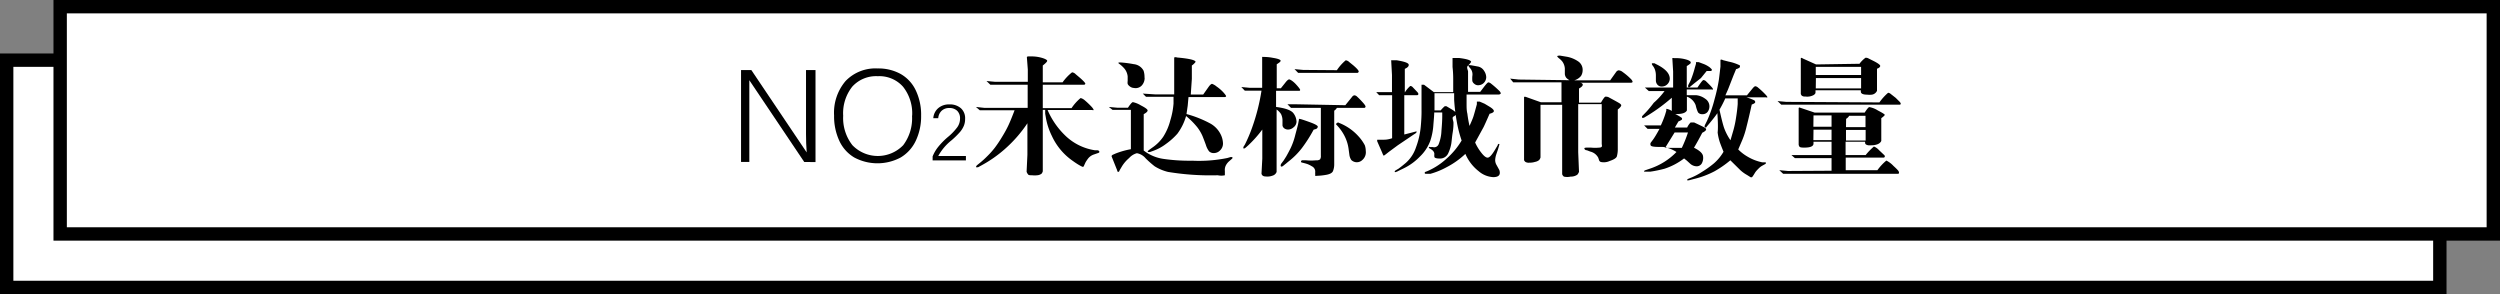 <svg id="图层_1" data-name="图层 1" xmlns="http://www.w3.org/2000/svg" viewBox="0 0 187 22"><rect x="0" y="0" width="187" height="22" fill="#808080" stroke="none"/><defs><style>.cls-1{fill:#fff;stroke:#000;stroke-miterlimit:10;}</style></defs><title>title_NO2</title><rect class="cls-1" x="0.5" y="4.5" width="182" height="17"/><rect class="cls-1" x="4.5" y="0.5" width="182" height="17"/><path d="M61.16,38.12,57.05,32q0,.79,0,1.27v4.84h-.62V31.24h.77l4.14,6.16q-.05-.69-.05-1.37V31.24H62v6.88Z" transform="translate(-1 -26)"/><path d="M69.9,34.65a4.25,4.25,0,0,1-.4,1.88,2.88,2.88,0,0,1-1.13,1.25,3.68,3.68,0,0,1-3.47,0,2.81,2.81,0,0,1-1.12-1.25,4.35,4.35,0,0,1-.39-1.89,3.65,3.65,0,0,1,.86-2.58,3.09,3.09,0,0,1,2.4-.94,3.43,3.43,0,0,1,1.73.42,2.76,2.76,0,0,1,1.12,1.22A4.22,4.22,0,0,1,69.9,34.65Zm-.67,0a3.21,3.21,0,0,0-.68-2.16,2.36,2.36,0,0,0-1.89-.79,2.4,2.4,0,0,0-1.91.78,3.2,3.2,0,0,0-.68,2.18,3.29,3.29,0,0,0,.69,2.2,2.64,2.64,0,0,0,3.8,0A3.34,3.34,0,0,0,69.22,34.65Z" transform="translate(-1 -26)"/><path d="M70.76,38V37.7a2.84,2.84,0,0,1,.39-.68,5.49,5.49,0,0,1,.75-.77,4.15,4.15,0,0,0,.71-.74,1.11,1.11,0,0,0,.2-.63.78.78,0,0,0-.21-.59.82.82,0,0,0-.59-.21.8.8,0,0,0-.57.2.85.85,0,0,0-.26.56l-.37,0a1.09,1.09,0,0,1,.37-.75,1.22,1.22,0,0,1,.83-.28,1.24,1.24,0,0,1,.87.29,1,1,0,0,1,.31.8,1.31,1.31,0,0,1-.09.5,1.81,1.81,0,0,1-.28.46,6.17,6.17,0,0,1-.64.63,3.89,3.89,0,0,0-1,1.18h2.07V38Z" transform="translate(-1 -26)"/><path d="M79,34.09h2.15a3.55,3.55,0,0,1,.67-.75q.1,0,.27.12a5.89,5.89,0,0,1,.59.56c.09.11.13.18.12.21a.08.08,0,0,1-.09,0H79.36a5.85,5.85,0,0,0,1.27,1.86,4.07,4.07,0,0,0,2.27,1.15l.17,0c.09,0,.15.05.16.1s0,.08-.13.12l-.26.09a.92.92,0,0,0-.46.32,2.83,2.83,0,0,0-.18.27l-.12.26c0,.05-.06.08-.09.08s-.31-.13-.71-.42a4.62,4.62,0,0,1-1.6-1.89,5,5,0,0,1-.44-1.32l-.06-.35,0-.28H79v3.39l0,1.2a.45.45,0,0,1-.09.18.6.6,0,0,1-.32.12,1.75,1.75,0,0,1-.39,0c-.16,0-.27,0-.31-.08a.5.5,0,0,1-.1-.19l.06-1.26V35.22a9.81,9.81,0,0,1-1.7,1.94,9.35,9.35,0,0,1-1.68,1.18l-.31.17c-.08,0-.14,0-.15,0s0-.09.08-.16l.26-.21a6.14,6.14,0,0,0,.46-.42,6.27,6.27,0,0,0,.61-.68,9.14,9.14,0,0,0,.54-.81q.29-.47.48-.88t.45-1.1H74.7l-.41,0L74,34l.65.07h3.22V32.34H75.49l-.41,0-.29-.28.65.06h2.44v-.92l-.07-.92s0-.06.12-.06h.28a2.77,2.77,0,0,1,.8.13q.32.11.32.2T79,30.9v1.26h1.48a3.58,3.58,0,0,1,.71-.75.44.44,0,0,1,.27.14l.32.27q.43.38.4.45a.11.11,0,0,1-.11.07H79Z" transform="translate(-1 -26)"/><path d="M83.94,34l.66.06h.77q.27-.41.37-.42a1.89,1.89,0,0,1,.59.24q.49.25.51.37t-.29.29v2.72a3.14,3.14,0,0,0,1.51.63,13.45,13.45,0,0,0,2.12.13,10.59,10.59,0,0,0,2.62-.2l.24-.07c.07,0,.11,0,.13,0a.09.09,0,0,1,0,.11l-.24.21a1.06,1.06,0,0,0-.23.29.75.75,0,0,0-.08.43c0,.18,0,.28,0,.32a1.25,1.25,0,0,1-.53,0,19.51,19.51,0,0,1-3.72-.25,3.39,3.39,0,0,1-1-.42,7.45,7.45,0,0,1-.68-.6,1.09,1.09,0,0,0-.65-.38,1.17,1.17,0,0,0-.58.36,2.61,2.61,0,0,0-.53.61l-.19.32c0,.07-.08.11-.1.11s-.05,0-.08-.13l-.4-1a.1.1,0,0,1,0-.09.21.21,0,0,1,.09-.07l.18-.08a6.07,6.07,0,0,1,1.16-.33V34.22h-.83l-.54,0Zm2.68-2.17a.84.84,0,0,1-.22.57.63.63,0,0,1-.58.18.53.53,0,0,1-.3-.11.5.5,0,0,1-.17-.19.71.71,0,0,1,0-.22l0-.34a1.1,1.1,0,0,0-.27-.62,2.41,2.41,0,0,0-.3-.28l-.11-.08a.11.11,0,0,1,0-.07s0,0,.14,0a8.43,8.43,0,0,1,1,.13.93.93,0,0,1,.73.49A1.56,1.56,0,0,1,86.61,31.8ZM86.48,33l.92.06h1.43q0-.48,0-.87t0-.71l0-.27,0-.51,0-.4a.28.28,0,0,1,.21,0q1.37.12,1.39.33s-.09.14-.28.27q0,.87,0,1l-.08,1.17H91l.41-.58c.1-.14.19-.21.25-.22a1.16,1.16,0,0,1,.34.2,3,3,0,0,1,.51.44c.15.17.22.27.2.3a.11.11,0,0,1-.09.05H89.9l-.06.65-.09.62a8.33,8.33,0,0,1,1.82.73,1.9,1.9,0,0,1,.71.74,1.64,1.64,0,0,1,.2.73.71.71,0,0,1-.22.52.64.64,0,0,1-.46.2.49.49,0,0,1-.36-.13,1.49,1.49,0,0,1-.24-.48q-.13-.36-.26-.68a3.15,3.15,0,0,0-.39-.65,5.84,5.84,0,0,0-.83-.83A4.12,4.12,0,0,1,89.07,36a5.05,5.05,0,0,1-.86.77,3.5,3.5,0,0,1-.94.51l-.25.09c-.08,0-.13,0-.16,0s0-.08.07-.14l.25-.18a3.08,3.08,0,0,0,.83-.82A4.24,4.24,0,0,0,88.54,35a5.69,5.69,0,0,0,.24-1.25l0-.51H87.51l-.79,0Z" transform="translate(-1 -26)"/><path d="M95.36,32.78h-.82l-.43,0-.26-.27.65.06h.91V31.16l0-.9a.13.13,0,0,1,.09,0,3.48,3.48,0,0,1,.73.07c.38.06.57.14.56.22s-.1.13-.29.26V32.6h.31l.32-.4c.13-.17.23-.26.3-.26s.29.13.51.37.32.38.31.42,0,.06-.06.06H96.45V34q1.09.14,1.32.5a1.09,1.09,0,0,1,.21.61.56.56,0,0,1-.23.42.61.61,0,0,1-.41.16.47.47,0,0,1-.29-.1.35.35,0,0,1-.12-.2c0-.07,0-.21,0-.41a1.09,1.09,0,0,0-.11-.45,1.24,1.24,0,0,0-.33-.34v3.67l0,1a.46.46,0,0,1-.31.28,1.09,1.09,0,0,1-.51.06c-.18,0-.28-.08-.31-.21l.06-1.12V35.69a8.88,8.88,0,0,1-1.05,1.18l-.18.16q-.13.11-.18.07S94,37,94,37l.12-.19a11.13,11.13,0,0,0,.54-1.27A14.92,14.92,0,0,0,95.36,32.78Zm3.9,2.92a10.83,10.83,0,0,1-.88,1.38,5.56,5.56,0,0,1-1,1l-.44.36c-.05,0-.09.05-.13,0s0-.08,0-.16l.21-.28.19-.3c.09-.16.2-.36.33-.62a5.13,5.13,0,0,0,.35-1q.16-.59.21-.81l.06-.32V34.9a.08.08,0,0,1,.08,0c.05,0,.29.08.71.23s.63.27.62.35a.2.2,0,0,1-.14.17Zm2.37-1.83.51-.63a.26.26,0,0,1,.16-.11.3.3,0,0,1,.18.07,5.57,5.57,0,0,1,.4.4q.29.31.26.39a.1.1,0,0,1-.1.08H101a.67.67,0,0,1-.2.21v4a1.37,1.37,0,0,1-.09.51q-.09.23-.59.3a4.22,4.22,0,0,1-.62.06.22.22,0,0,1-.12,0,.11.11,0,0,1,0-.07,2.45,2.45,0,0,1,0-.27.44.44,0,0,0-.25-.37,1.9,1.9,0,0,0-.34-.17l-.35-.1c-.1,0-.14-.06-.12-.11a.11.11,0,0,1,.13-.07l.25,0a3.84,3.84,0,0,0,.75,0,.41.41,0,0,0,.29-.07.44.44,0,0,0,.06-.28V34.07H98l-.43,0-.27-.27.65,0ZM101,31.25a3.45,3.45,0,0,1,.66-.74.44.44,0,0,1,.26.13l.31.25c.29.25.42.41.4.47s-.06.09-.1.09h-4l-.43,0-.27-.28.65.06Zm.13,3.93a3.82,3.82,0,0,1,1.47,1,3.17,3.17,0,0,1,.49.69,1.37,1.37,0,0,1,.07.42.76.76,0,0,1-.26.68.59.59,0,0,1-.82,0,.9.9,0,0,1-.15-.42l-.06-.44a3,3,0,0,0-.33-1,3.46,3.46,0,0,0-.42-.61l-.19-.21a0,0,0,0,1,0,0S101,35.14,101.14,35.17Z" transform="translate(-1 -26)"/><path d="M103.94,32.89l.5,0h.68V31.61l-.06-1.1s.08,0,.17,0l.25,0q.86.14.89.32t-.29.32v1.77h0a2,2,0,0,1,.41-.49s.1,0,.18.09l.36.38q.08.1.06.16a.1.1,0,0,1-.1.06h-.95v2.94l.55-.14.3-.08c.11,0,.12,0,0,.13l-.14.09-.37.25-.83.56-.65.48-.23.18c-.1.08-.16.12-.18.11l0,0a.9.9,0,0,1-.09-.19l-.38-.87a.26.26,0,0,1,0-.13s.06,0,.16,0l.32,0c.1,0,.31,0,.63-.11V33.12h-.62l-.35,0Zm4.31,0h1.45c0-.35,0-.65,0-.88s0-.56-.05-1l0-.46,0-.21s.07,0,.16,0l.35,0q.87.11.88.29s-.08.14-.23.27,0,.35,0,.45,0,.37,0,.81v.71h.91l.32-.42c.15-.19.25-.29.29-.29a.43.43,0,0,1,.22.11,7.08,7.08,0,0,1,.63.56q.09.11.07.18s-.06.06-.14.06H110.7c0,.25,0,.49,0,.72s0,.47.06.72a9,9,0,0,0,.16.91q.23-.51.29-.7t.15-.52l.11-.4,0-.2s.09,0,.21,0l.37.16.35.21q.35.21.34.34c0,.08-.12.15-.32.2q-.34.78-.45,1l-.63,1.15a3.63,3.63,0,0,0,.46.76q.31.4.5.37t.51-.56l.22-.37c0-.08.08-.11.11-.09a.08.08,0,0,1,0,.09l-.09.31-.12.35a1.71,1.71,0,0,0-.09.43.72.72,0,0,0,.1.39l.21.38q.17.52-.44.53a1.8,1.8,0,0,1-1.1-.44,3.27,3.27,0,0,1-1-1.3,6.16,6.16,0,0,1-1.41,1A5.76,5.76,0,0,1,108,39l-.21,0h-.15s-.07,0-.07-.06,0-.07.15-.12l.14-.06a5.13,5.13,0,0,0,1.35-.9,5.66,5.66,0,0,0,1.12-1.35,9.15,9.15,0,0,1-.38-1.51,13.7,13.7,0,0,1-.18-1.55l0-.48h-1.47l0,1.29h.46a2.63,2.63,0,0,1,.3-.31.29.29,0,0,1,.14,0l.37.22q.34.2.35.32c0,.08-.06.16-.2.23s0,.32,0,.46,0,.38-.06.74-.07.64-.11.86a2.85,2.85,0,0,1-.22.68.67.67,0,0,1-.6.4q-.44,0-.44-.14a.91.91,0,0,1,0-.2c0-.13-.08-.25-.25-.36l-.1-.06a.09.09,0,0,1-.06-.1.05.05,0,0,1,.07,0l.22,0a.36.36,0,0,0,.44-.21,3,3,0,0,0,.21-1q.06-.7.06-1.09v-.29h-.6q0,.21-.06.88a4.69,4.69,0,0,1-.24,1.26,3.15,3.15,0,0,1-.78,1.17,4.23,4.23,0,0,1-1.2.87l-.27.13-.16.08a.47.47,0,0,1-.15.06.09.09,0,0,1-.1,0s0-.09.13-.15l.17-.1s.22-.16.54-.43a2.67,2.67,0,0,0,.76-1.17,6,6,0,0,0,.35-1.51q.07-.74.06-1.29c0-.37,0-.67,0-.91l0-.6,0-.36s.08,0,.19,0ZM111,31.14l-.1-.12c-.05-.06-.07-.11-.06-.14s.07,0,.19,0l.54.1a.69.69,0,0,1,.44.32.89.89,0,0,1,.16.47.62.62,0,0,1-.16.41.58.58,0,0,1-.37.19.42.42,0,0,1-.36-.1.39.39,0,0,1-.15-.21,2.41,2.41,0,0,1,0-.37A.7.7,0,0,0,111,31.14Z" transform="translate(-1 -26)"/><path d="M118.4,32a.89.89,0,0,1-.25-.19.57.57,0,0,1-.1-.27l0-.42a1,1,0,0,0-.19-.52,1.46,1.46,0,0,0-.21-.21.81.81,0,0,1-.15-.14c-.05-.06,0-.09.19-.09l.54.09a2.21,2.21,0,0,1,.8.33.76.76,0,0,1,.35.71.79.79,0,0,1-.12.39,1,1,0,0,1-.51.33h2.69l.45-.63a.29.29,0,0,1,.18-.12.54.54,0,0,1,.31.13,4.48,4.48,0,0,1,.65.56c.07.09.1.15.08.19s-.07.05-.17.05h-3.79c.17,0,.25.08.24.16s-.1.17-.28.27v1.06h1.64q.24-.42.33-.45a.5.5,0,0,1,.31.08q.67.36.77.43a.36.36,0,0,1,.11.12q0,.13-.26.33v3a1.94,1.94,0,0,1-.07.51q-.06.18-.53.34a1.06,1.06,0,0,1-.65.08.21.21,0,0,1-.14-.11l-.07-.21a.91.91,0,0,0-.59-.46l-.26-.1c-.13,0-.19-.09-.19-.14s.09-.06.24-.06l.24,0a3.22,3.22,0,0,0,.65,0,.25.25,0,0,0,.17-.06.29.29,0,0,0,0-.19v-3h-1.76v3.6l.06,1.46a.66.66,0,0,1-.13.22.85.85,0,0,1-.5.14,1.12,1.12,0,0,1-.5,0,.36.36,0,0,1-.13-.18l0-1.5V33.84h-1.62v2.94l0,1a.57.57,0,0,1-.1.19.68.68,0,0,1-.31.14,1.4,1.4,0,0,1-.44.06.47.47,0,0,1-.28-.06.35.35,0,0,1-.1-.13l0-1.5v-2l0-1.24s.06,0,.11,0l1.15.41h1.54V32.16h-3.1l-.51,0-.23-.28.64.07Z" transform="translate(-1 -26)"/><path d="M125.51,32.81h-.72l-.46,0-.29-.26.55,0h1.56v-1.2l-.06-1a.14.14,0,0,1,.12,0h.27a2.64,2.64,0,0,1,.77.14q.2.09.21.15a.13.13,0,0,1,0,.09,1.31,1.31,0,0,1-.29.21v1.61h.8q.36-.55.44-.56a.28.28,0,0,1,.2.09q.3.29.42.43c.08.09.11.15.1.18s-.05,0-.11,0h-1.85v.43l.7,0a1.36,1.36,0,0,1,.67.26.68.68,0,0,1,.18,1,.48.48,0,0,1-.4.16.36.36,0,0,1-.31-.14,2.38,2.38,0,0,1-.17-.52,1.07,1.07,0,0,0-.66-.65v.4l0,.63q-.14.29-.88.27a2.76,2.76,0,0,1,.5.29.13.13,0,0,1,0,.13s-.1.08-.25.13l-.27.46h.92a1.27,1.27,0,0,1,.26-.38s.13,0,.26,0q.73.34.81.4a.21.21,0,0,1,.09.11q0,.12-.29.26-.31.6-.62,1.12.65.32.68.65a.86.86,0,0,1-.1.53.44.44,0,0,1-.37.21.75.75,0,0,1-.51-.21l-.23-.21-.21-.17a4.9,4.9,0,0,1-1.46.77,9.24,9.24,0,0,1-1.06.22l-.32,0c-.09,0-.14,0-.15,0s0-.08.07-.1l.35-.12a4.9,4.9,0,0,0,2-1.25,2.5,2.5,0,0,0-1-.38l-.3,0q-.6,0-.63-.12a.22.22,0,0,1,0-.19l.18-.24q.17-.23.48-.8h-.6l-.29,0-.26-.26.44,0h.81a7.5,7.5,0,0,0,.32-.8l.09-.3,0-.14h0a1,1,0,0,1,.41.16l0-.68v-.31a13.18,13.18,0,0,1-1.74,1.29l-.35.21c-.07,0-.11,0-.13,0s0-.08,0-.12l.31-.32a7.94,7.94,0,0,0,.56-.68A5.5,5.5,0,0,0,125.51,32.81Zm-.61-2q1,.49,1,1.08a.6.6,0,0,1-.17.4.56.56,0,0,1-.38.18.42.42,0,0,1-.34-.1.48.48,0,0,1-.15-.36v-.4a1.32,1.32,0,0,0-.07-.4,1,1,0,0,0-.13-.25.61.61,0,0,1-.09-.14.1.1,0,0,1,0-.09s.08,0,.18,0Zm.65,6.25,1.25,0a9.36,9.36,0,0,0,.46-1.15h-1Zm2.68-5.22-.52.41-.29.24c-.06.05-.11.07-.14,0s0-.06,0-.12l.17-.33a7.5,7.5,0,0,0,.33-1l.08-.27v-.12s.09,0,.21,0l.29.11a1.89,1.89,0,0,1,.53.28c.1.09.16.15.16.18a.12.12,0,0,1-.06.09l-.16,0-.17,0Zm1.22,2.64q-.19.28-.6.77l-.21.25c0,.05-.08.06-.12,0s0-.07,0-.13l.16-.32a9.53,9.53,0,0,0,.57-1.63,13.06,13.06,0,0,0,.32-1.44q.06-.46.12-1l0-.39v-.09c0-.05.08-.06.19,0l.43.11a3.36,3.36,0,0,1,.83.28.27.27,0,0,1,0,.14s-.09.1-.28.14l-.19.46-.41,1.05-.2.45h1.61l.41-.5c.09-.11.16-.17.21-.18a.36.36,0,0,1,.21.1,6,6,0,0,1,.49.45q.23.23.21.28a.1.1,0,0,1-.1,0h-1.47a3.79,3.79,0,0,1,.58.22.16.16,0,0,1,.08.14c0,.06-.09.12-.26.18q-.22,1-.39,1.66a6.27,6.27,0,0,1-.32,1l-.3.7a3.29,3.29,0,0,0,.72.55,3.47,3.47,0,0,0,1.07.41l.22,0s.07,0,.06.06a.1.1,0,0,1-.05.07l-.27.15a1.33,1.33,0,0,0-.25.21,1.88,1.88,0,0,0-.22.25l-.13.21c-.07.11-.12.17-.13.17s0,0-.09,0l-.27-.17a2.66,2.66,0,0,1-.49-.35l-.76-.75a7.7,7.7,0,0,1-1.18.82,6.57,6.57,0,0,1-1.55.58l-.38.1c-.07,0-.11,0-.12,0s0-.08.07-.11l.32-.13a4.65,4.65,0,0,0,.7-.38,7.53,7.53,0,0,0,.9-.64,3.42,3.42,0,0,0,.73-.88c-.1-.24-.19-.47-.27-.69a3.89,3.89,0,0,1-.17-.75Q129.53,35.49,129.46,34.46Zm.17-.26q.22,1,.35,1.37a4,4,0,0,0,.47.9l.23-.79a7.57,7.57,0,0,0,.19-.92c.06-.37.1-.72.12-1l0-.42h-.93A8.52,8.52,0,0,1,129.62,34.2Z" transform="translate(-1 -26)"/><path d="M141.58,33.66a4,4,0,0,1,.65-.72.34.34,0,0,1,.2.09l.37.29.23.23c.11.1.16.18.14.22s0,.06-.09.06h-8.41l-.43,0-.28-.27.65.06ZM138,38.77v-.94h-2.32l-.42,0L135,37.6l.65,0H138v-1h-1.35v.14q0,.31-.73.3-.27,0-.32-.07a.36.36,0,0,1-.06-.15l0-1.07v-.91l0-.74s0-.06.06-.06l1.13.38h3.75q.25-.39.34-.41a1.72,1.72,0,0,1,.64.25q.52.27.52.33t-.26.25v.94l0,.76q-.15.34-.86.33a.47.47,0,0,1-.28-.06.16.16,0,0,1-.07-.12v-.09h-1.46v1h1.5a4.48,4.48,0,0,1,.62-.64,1,1,0,0,1,.38.27l.36.34c.07.06.09.11.07.15a.09.09,0,0,1-.08.07h-2.84v.94h2.37a3.87,3.87,0,0,1,.67-.72,1.85,1.85,0,0,1,.53.4q.43.39.4.45A.1.1,0,0,1,143,39h-8.2l-.42,0-.29-.27.65.06Zm2.09-8a2.08,2.08,0,0,1,.45-.45.41.41,0,0,1,.24.06l.4.2q.46.24.46.35c0,.08-.09.16-.24.21v.91l0,.74a.5.5,0,0,1-.38.29,1.54,1.54,0,0,1-.36,0q-.47,0-.47-.23v-.1h-3.39v.15c0,.05,0,.12-.14.21a1,1,0,0,1-.62.11.38.38,0,0,1-.26-.06.3.3,0,0,1-.08-.14l0-.85V31.13l0-.76c0-.05.07-.06.14,0l1,.45Zm-3.45,5.71H138v-.78h-1.35Zm0-1H138v-.85h-1.35Zm.18-3.87h3.39V31h-3.39Zm0,1h3.39v-.77h-3.38Zm2.26,2.9h1.46v-.85h-1.22a.67.67,0,0,1-.23.23Zm0,1h1.47v-.79h-1.47Z" transform="translate(-1 -26)"/></svg>